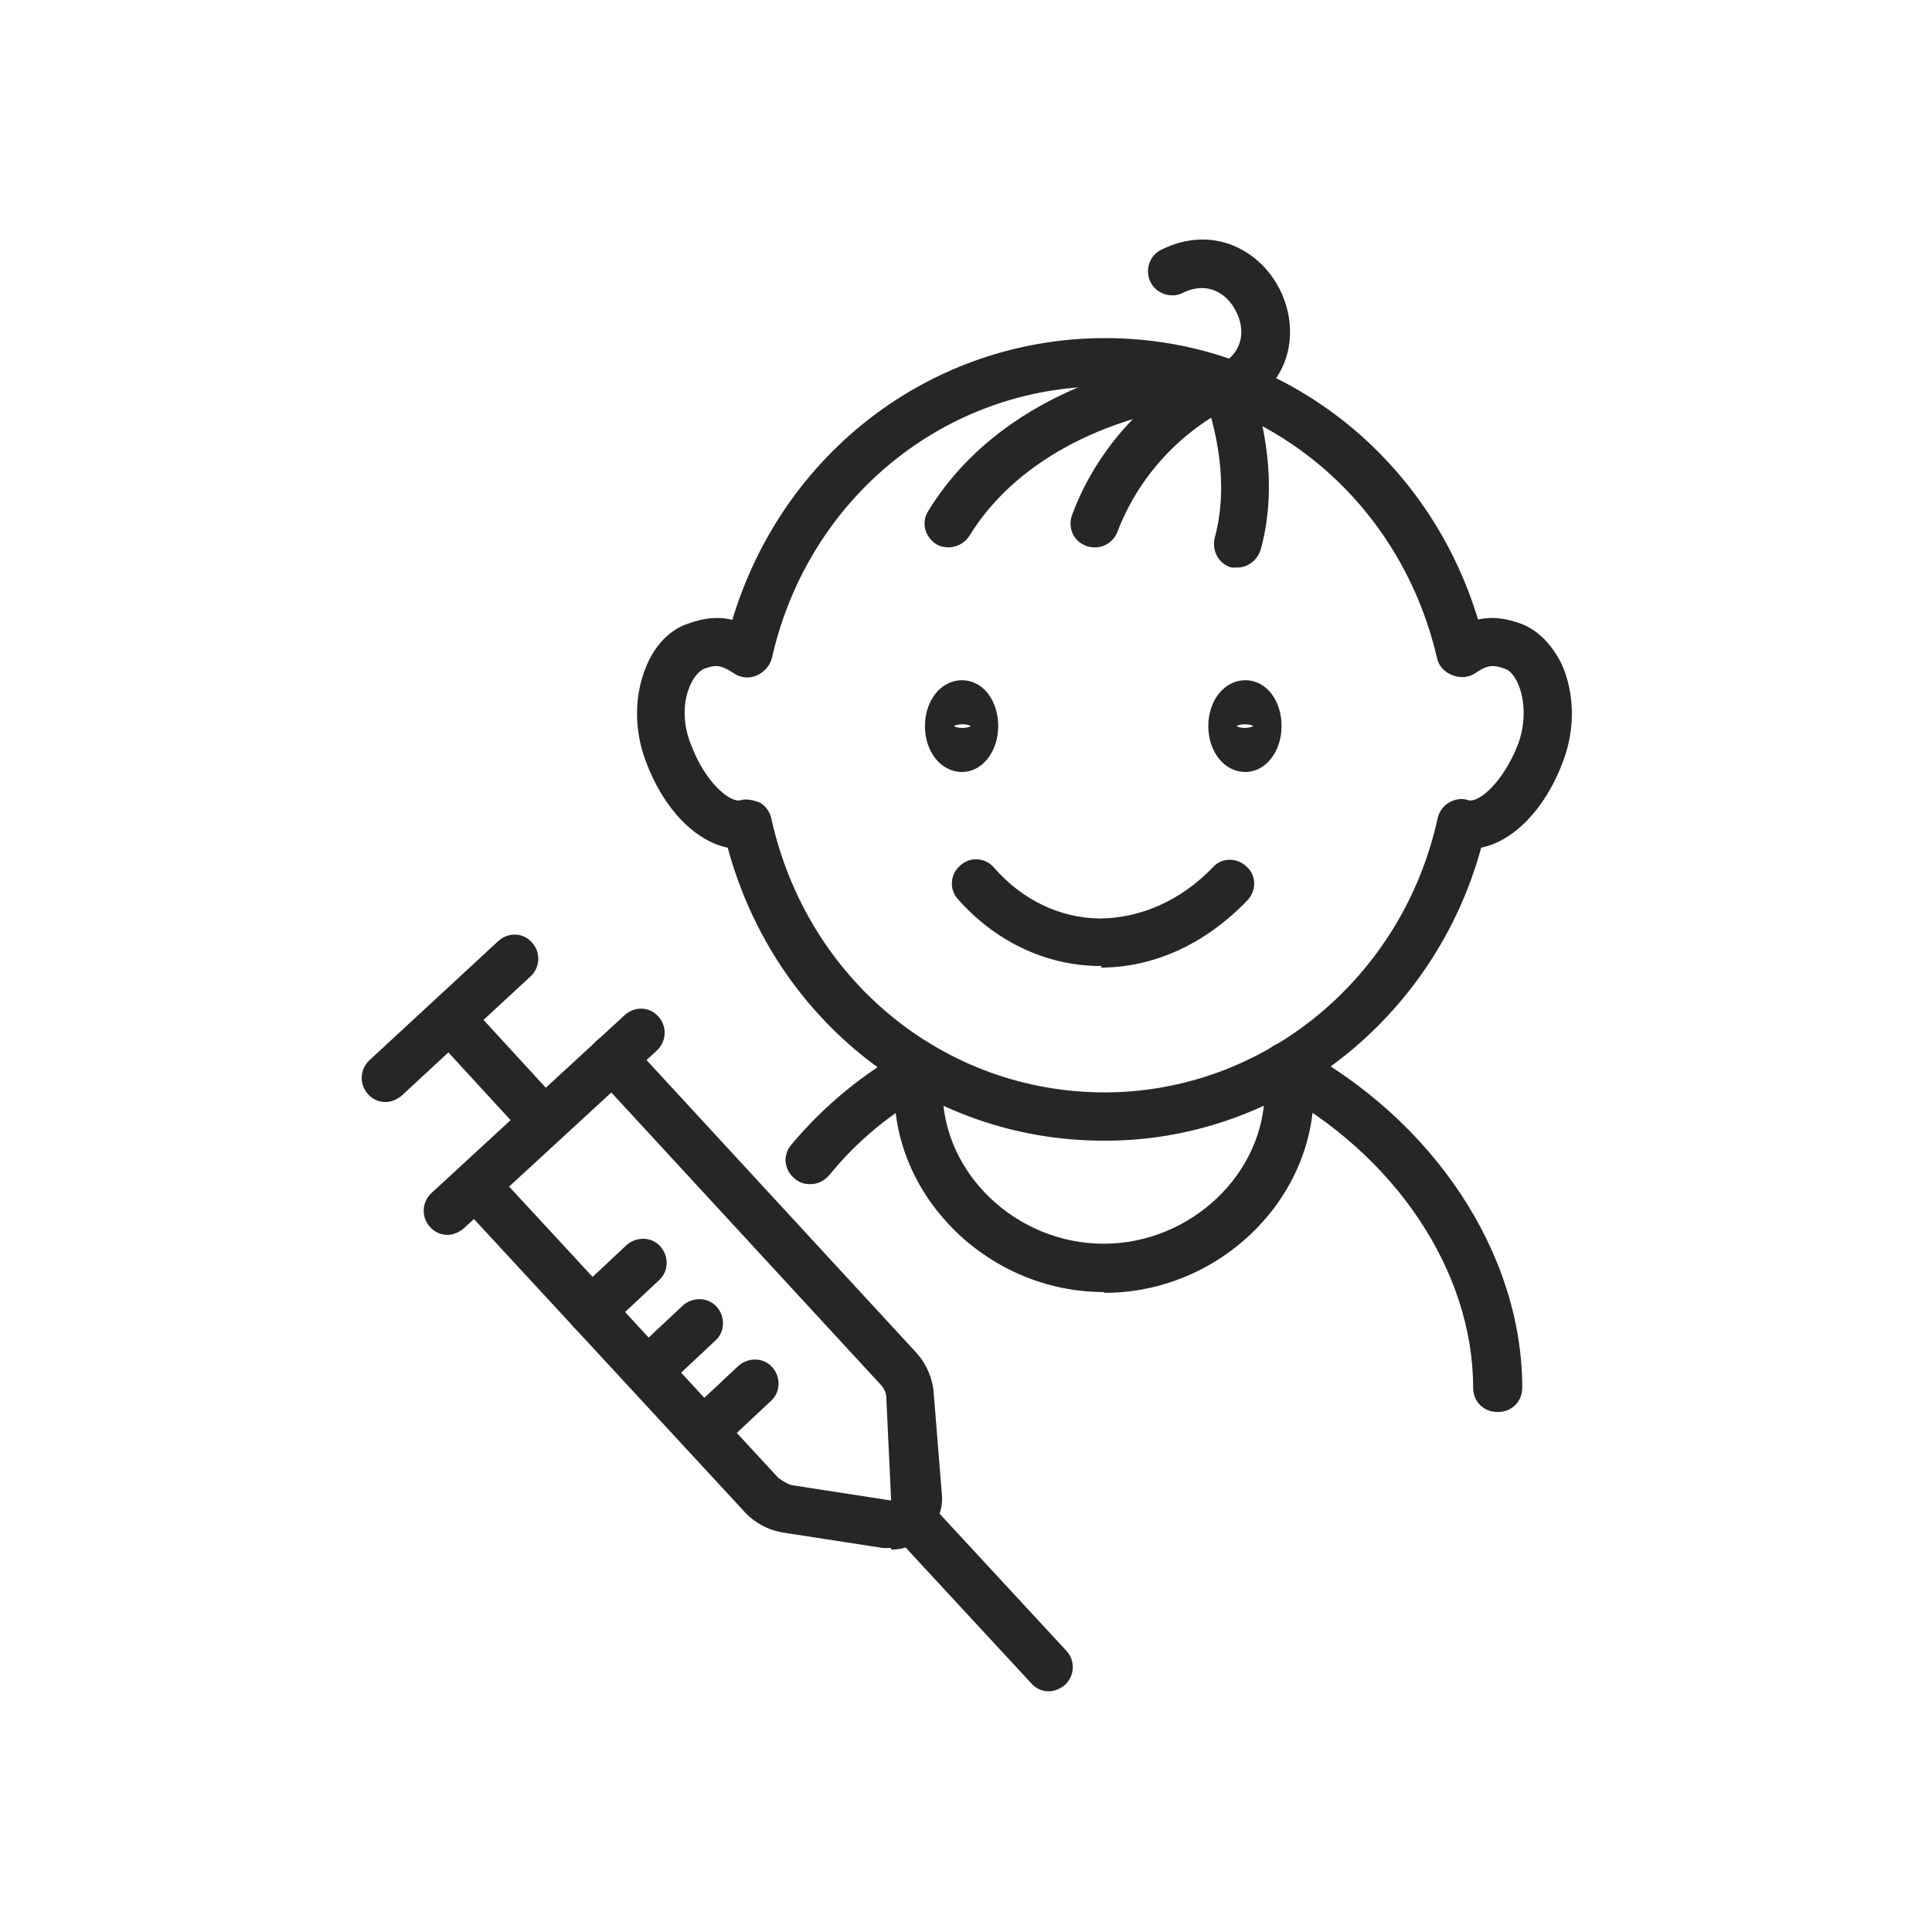<?xml version="1.0" encoding="UTF-8"?><svg id="a" xmlns="http://www.w3.org/2000/svg" viewBox="0 0 24 24"><path d="M18.14,8.4c-.14,0-.26-.09-.29-.23-.46-1.98-2.16-3.37-4.13-3.37s-3.68,1.38-4.13,3.37c-.04,.16-.2,.27-.36,.22-.16-.04-.26-.2-.22-.36,.52-2.26,2.46-3.83,4.72-3.83s4.2,1.58,4.72,3.83c.04,.16-.06,.32-.22,.36-.02,0-.04,0-.07,0Z" style="fill:#272525;"/><path d="M11.95,9.59c-.26,0-.46-.25-.46-.57s.2-.57,.46-.57,.45,.25,.45,.57-.2,.57-.45,.57Zm-.1-.57c.05,.03,.16,.03,.21,0-.05-.03-.16-.03-.21,0Z" style="fill:#272525;"/><path d="M15.47,9.59c-.26,0-.46-.25-.46-.57s.2-.57,.46-.57,.45,.25,.45,.57-.2,.57-.45,.57Zm-.11-.57c.05,.03,.15,.03,.21,0-.05-.03-.16-.03-.21,0Z" style="fill:#272525;"/><path d="M13.69,12s-.03,0-.05,0c-.66-.01-1.28-.31-1.74-.83-.11-.12-.1-.31,.03-.42,.12-.11,.31-.1,.42,.03,.35,.4,.81,.62,1.3,.63,.51,0,1.02-.22,1.42-.64,.11-.12,.3-.12,.42,0,.12,.11,.12,.3,0,.42-.51,.53-1.15,.83-1.82,.83Z" style="fill:#272525;"/><path d="M11.79,6.8c-.05,0-.11-.01-.16-.04-.14-.09-.19-.27-.1-.41,.65-1.07,1.91-1.77,3.45-1.94,.16-.03,.31,.1,.33,.27,.02,.17-.1,.31-.27,.33-1.35,.15-2.45,.75-3,1.65-.06,.09-.16,.14-.26,.14Z" style="fill:#272525;"/><path d="M13.6,6.8s-.07,0-.11-.02c-.16-.06-.23-.23-.17-.39,.31-.83,.95-1.52,1.75-1.9,.15-.07,.33,0,.4,.14,.07,.15,0,.33-.14,.4-.66,.32-1.19,.89-1.45,1.58-.05,.12-.16,.19-.28,.19Z" style="fill:#272525;"/><path d="M15.38,7.05s-.05,0-.08,0c-.16-.04-.25-.21-.21-.37,.18-.67,.02-1.34-.14-1.8-.06-.16,.03-.33,.18-.38,.16-.06,.33,.03,.38,.18,.27,.76,.33,1.5,.15,2.15-.04,.13-.16,.22-.29,.22Z" style="fill:#272525;"/><g><path d="M10.06,14.71c-.07,0-.13-.02-.19-.07-.13-.11-.15-.29-.04-.42,.41-.49,.9-.89,1.46-1.2,.14-.08,.34-.03,.42,.11,.08,.15,.04,.32-.1,.4-.53,.28-.96,.64-1.31,1.07-.06,.07-.15,.11-.23,.11Z" style="fill:#272525;"/><path d="M18.6,17.54c-.17,0-.3-.13-.3-.3,0-1.45-.97-2.9-2.48-3.71-.15-.08-.2-.26-.12-.41,.08-.15,.26-.2,.41-.12,1.7,.91,2.8,2.57,2.8,4.24,0,.17-.13,.3-.3,.3Z" style="fill:#272525;"/></g><path d="M13.71,14.17c-2.2,0-4.09-1.49-4.67-3.64-.4-.08-.8-.48-1.02-1.08-.15-.4-.14-.84,.02-1.2,.11-.25,.29-.43,.5-.5,.25-.09,.53-.14,.91,.11,.14,.09,.18,.28,.08,.42-.09,.14-.28,.18-.42,.08-.17-.11-.23-.1-.37-.05-.04,.02-.11,.08-.16,.19-.1,.21-.1,.49,0,.74,.18,.49,.5,.74,.62,.7,.08-.02,.16,0,.24,.03,.07,.04,.12,.11,.14,.19,.44,2.01,2.15,3.41,4.14,3.41s3.71-1.43,4.14-3.41c.02-.08,.07-.15,.14-.19,.07-.04,.15-.06,.24-.03,.12,.04,.43-.21,.62-.7,.09-.25,.09-.53,0-.74-.05-.12-.12-.18-.16-.19-.14-.05-.21-.06-.37,.05-.13,.09-.32,.06-.42-.08-.09-.14-.05-.32,.08-.42,.38-.25,.66-.2,.91-.11,.21,.08,.38,.26,.5,.5,.16,.36,.17,.8,.02,1.2-.22,.6-.62,1-1.02,1.08-.58,2.13-2.5,3.64-4.67,3.64Z" style="fill:#272525;"/><path d="M13.71,16.05c-1.41,0-2.6-1.15-2.6-2.5,0-.12,0-.24,.03-.35,.02-.16,.16-.28,.34-.25,.16,.03,.28,.18,.25,.34-.01,.08-.02,.17-.02,.26,0,1.03,.92,1.9,2,1.9s2-.87,2-1.9c0-.09,0-.17-.02-.26-.03-.16,.08-.32,.25-.34,.18-.03,.32,.08,.35,.25,.02,.12,.03,.24,.03,.36,0,1.36-1.19,2.5-2.6,2.5Z" style="fill:#272525;"/><g><path d="M11.07,19.23s-.07,0-.1,0l-1.23-.19c-.2-.03-.38-.13-.51-.28l-3.54-3.83c-.11-.12-.1-.31,.02-.42,.12-.11,.31-.11,.42,.02l3.54,3.83s.11,.08,.17,.09l1.23,.19-.06-1.28c0-.06-.03-.12-.08-.17l-3.54-3.84c-.11-.12-.1-.31,.02-.42,.12-.11,.31-.11,.42,.02l3.54,3.84c.14,.15,.22,.34,.23,.53l.1,1.24c.02,.19-.06,.38-.2,.52-.12,.11-.27,.17-.43,.17Z" style="fill:#272525;"/><path d="M13.03,21.01c-.08,0-.16-.03-.22-.1l-1.73-1.87c-.11-.12-.1-.31,.02-.42,.12-.11,.31-.11,.42,.02l1.73,1.87c.11,.12,.1,.31-.02,.42-.06,.05-.13,.08-.2,.08Z" style="fill:#272525;"/><path d="M4.79,13.69c-.08,0-.16-.03-.22-.1-.11-.12-.1-.31,.02-.42l1.6-1.48c.12-.11,.31-.11,.42,.02,.11,.12,.1,.31-.02,.42l-1.6,1.48c-.06,.05-.13,.08-.2,.08Z" style="fill:#272525;"/><path d="M6.76,14.23c-.08,0-.16-.03-.22-.1l-1.12-1.22c-.11-.12-.1-.31,.02-.42,.12-.11,.31-.11,.42,.02l1.12,1.22c.11,.12,.1,.31-.02,.42-.06,.05-.13,.08-.2,.08Z" style="fill:#272525;"/><path d="M5.56,15.34c-.08,0-.16-.03-.22-.1-.11-.12-.1-.31,.02-.42l2.4-2.21c.12-.11,.31-.11,.42,.02,.11,.12,.1,.31-.02,.42l-2.4,2.21c-.06,.05-.13,.08-.2,.08Z" style="fill:#272525;"/><path d="M8.74,18.08c-.08,0-.16-.03-.22-.09-.11-.12-.11-.31,.01-.42l.64-.6c.12-.11,.31-.11,.42,.01,.11,.12,.11,.31-.01,.42l-.64,.6c-.06,.05-.13,.08-.21,.08Z" style="fill:#272525;"/><path d="M8.05,17.33c-.08,0-.16-.03-.22-.09-.11-.12-.11-.31,.01-.42l.64-.6c.12-.11,.31-.11,.42,.01,.11,.12,.11,.31-.01,.42l-.64,.6c-.06,.05-.13,.08-.21,.08Z" style="fill:#272525;"/><path d="M7.35,16.58c-.08,0-.16-.03-.22-.09-.11-.12-.11-.31,.01-.42l.64-.6c.12-.11,.31-.11,.42,.01,.11,.12,.11,.31-.01,.42l-.64,.6c-.06,.05-.13,.08-.21,.08Z" style="fill:#272525;"/></g><path d="M15.3,5.1c-.11,0-.21-.06-.26-.16-.08-.15-.03-.33,.12-.41,.31-.17,.3-.47,.19-.67-.1-.2-.34-.38-.66-.22-.14,.07-.33,.01-.4-.14-.07-.15-.01-.33,.14-.4,.63-.31,1.21,0,1.46,.48,.25,.48,.18,1.13-.43,1.47-.05,.03-.1,.04-.14,.04Z" style="fill:#272525;"/></svg>